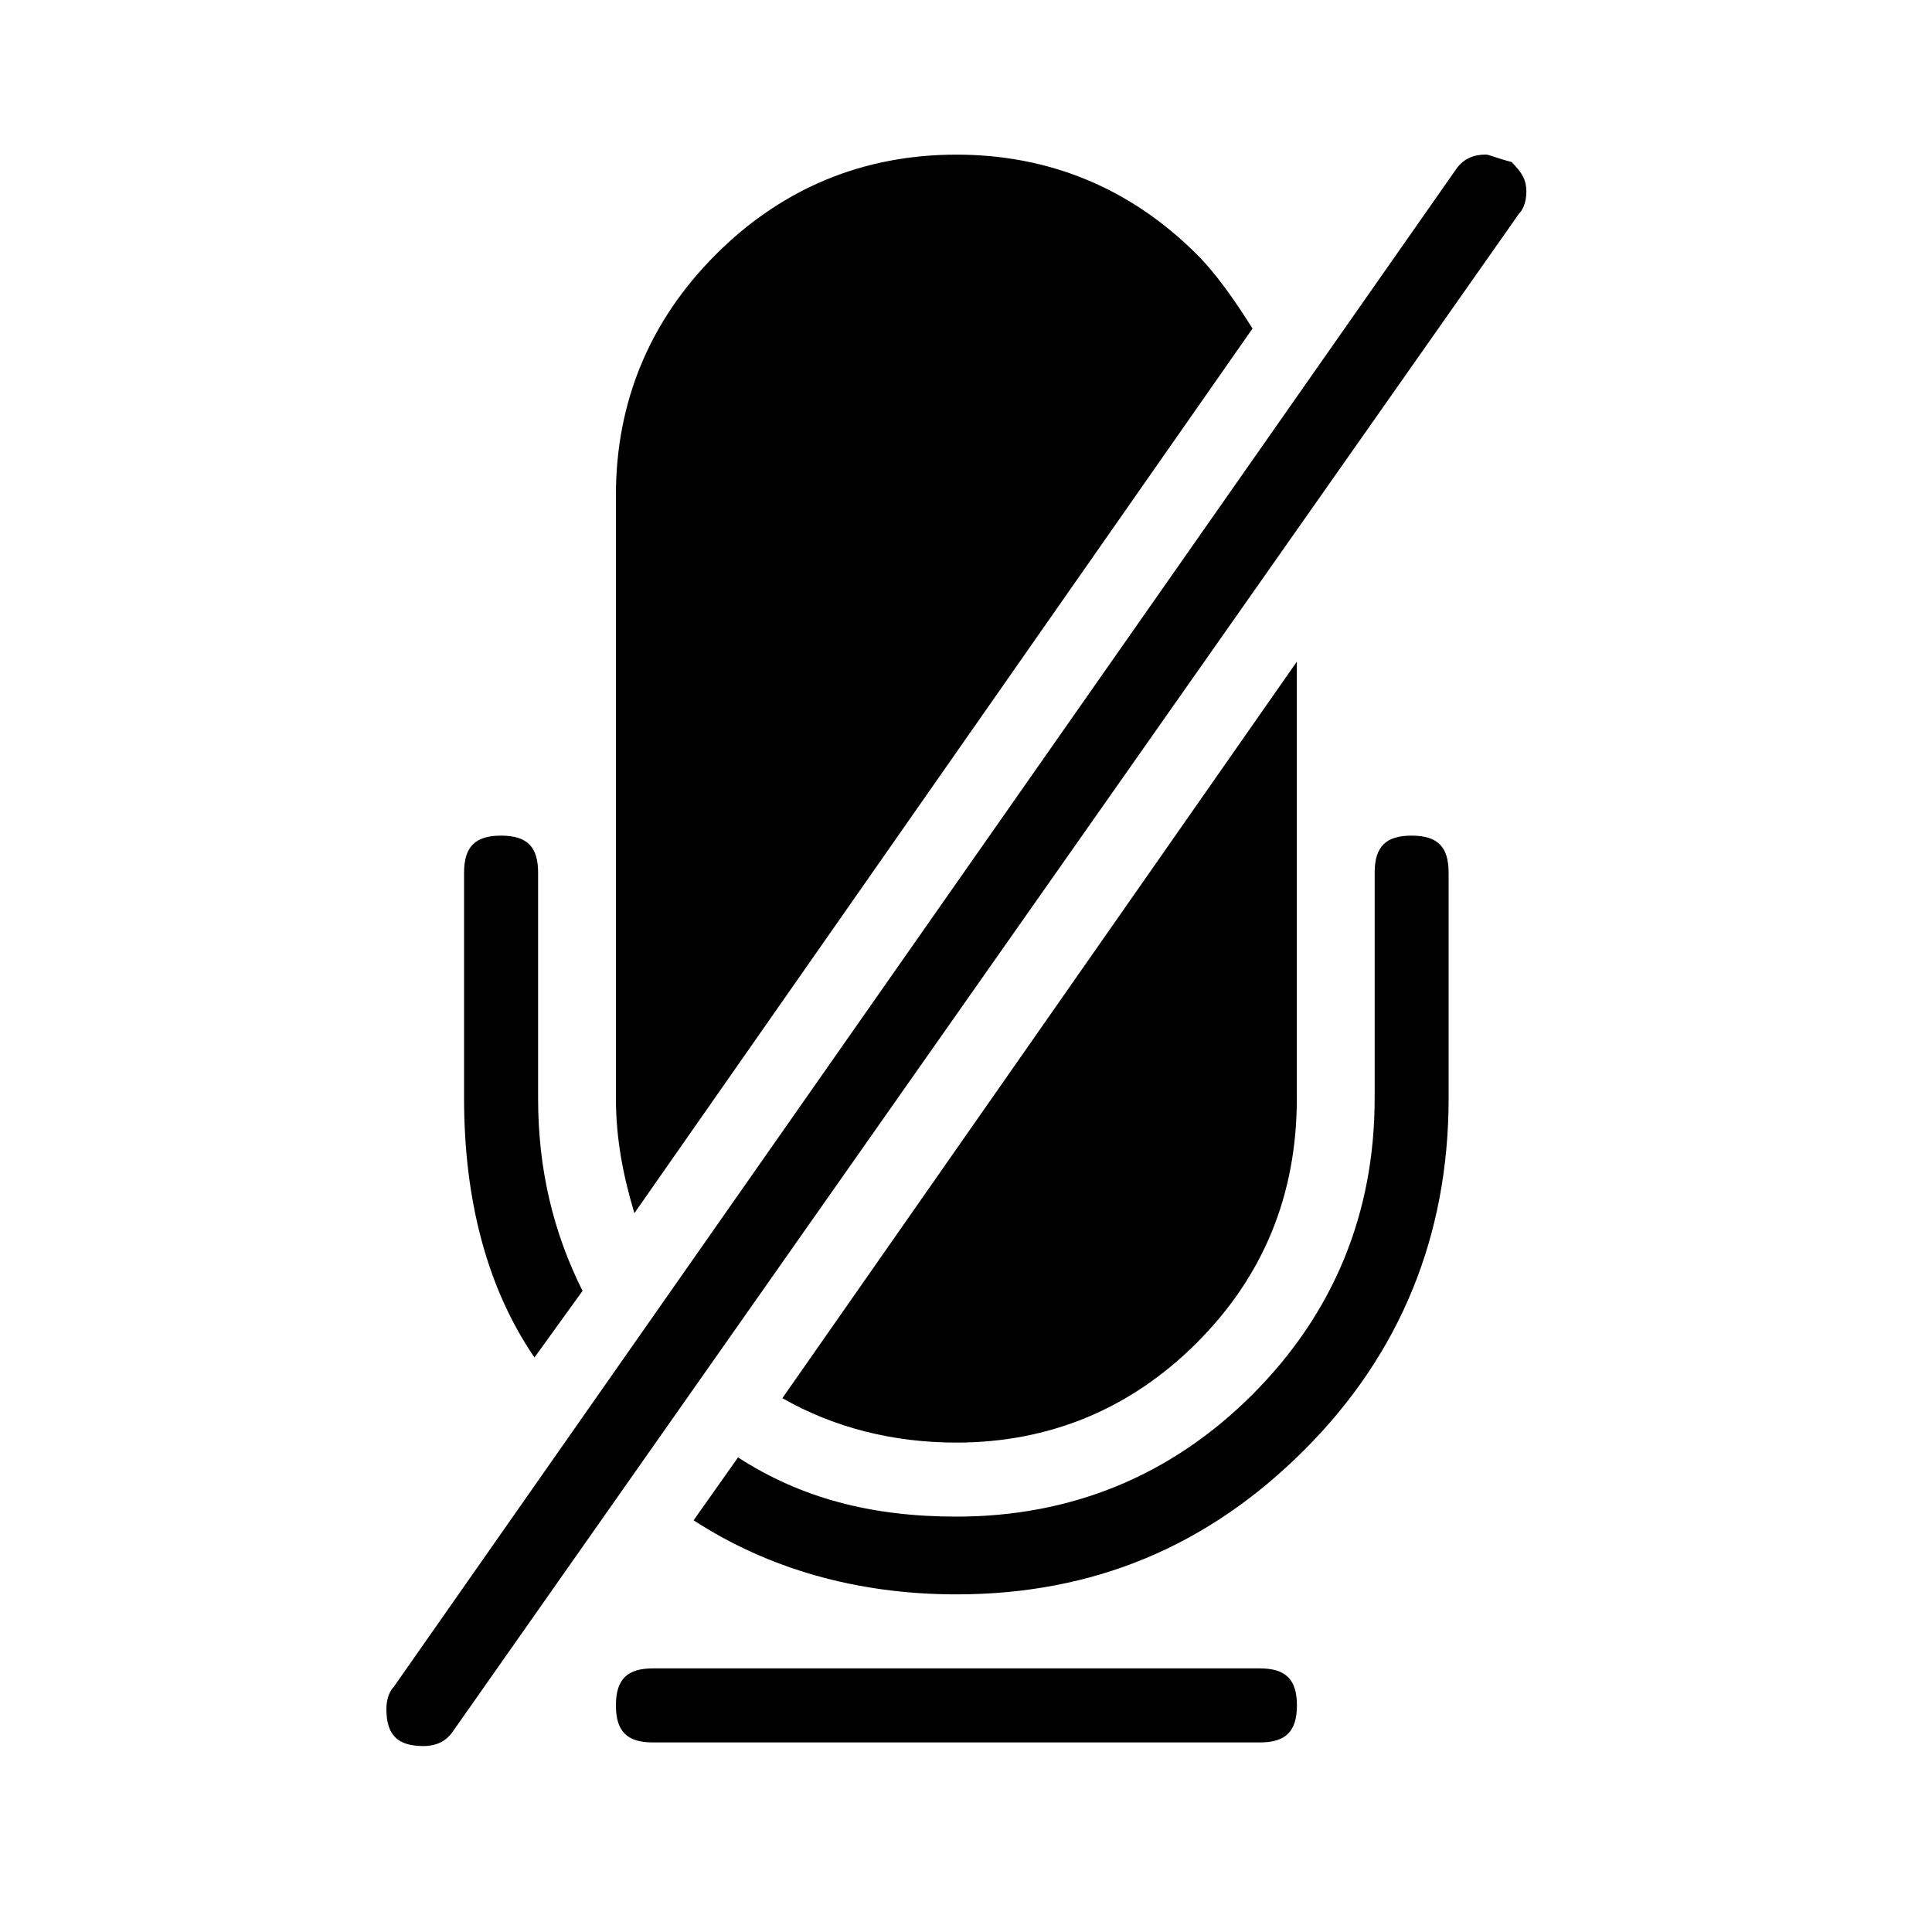 <svg xmlns="http://www.w3.org/2000/svg" viewBox="0 0 25 25" id="mic-off-solid">
  <path d="M16.207,4.252 C16.207,4.252 8.209,15.698 8.209,15.698 C8.065,15.219 7.97,14.74 7.97,14.213 C7.97,14.213 7.97,14.213 7.97,14.213 C7.97,14.213 7.97,6.407 7.97,6.407 C7.97,5.209 8.401,4.156 9.262,3.294 C10.124,2.431 11.178,2.001 12.376,2.001 C13.573,2.001 14.627,2.432 15.489,3.294 C15.489,3.294 15.489,3.294 15.489,3.294 C15.728,3.533 15.968,3.869 16.208,4.252 C16.208,4.252 16.208,4.252 16.208,4.252 L16.207,4.252 Z M10.124,18.092 C10.124,18.092 16.781,8.562 16.781,8.562 C16.781,8.562 16.781,14.213 16.781,14.213 C16.781,15.459 16.35,16.512 15.488,17.374 C14.627,18.236 13.573,18.667 12.375,18.667 C12.375,18.667 12.375,18.667 12.375,18.667 C11.561,18.667 10.795,18.476 10.124,18.092 C10.124,18.092 10.124,18.092 10.124,18.092 Z M8.975,19.673 C8.975,19.673 8.975,19.673 8.975,19.673 C8.975,19.673 9.55,18.859 9.55,18.859 C10.364,19.385 11.274,19.625 12.376,19.625 C12.376,19.625 12.376,19.625 12.376,19.625 C13.86,19.625 15.154,19.098 16.207,18.045 C17.26,16.991 17.788,15.698 17.788,14.213 C17.788,14.213 17.788,14.213 17.788,14.213 C17.788,14.213 17.788,11.292 17.788,11.292 C17.788,10.957 17.931,10.813 18.266,10.813 C18.602,10.813 18.745,10.957 18.745,11.292 C18.745,11.292 18.745,11.292 18.745,11.292 C18.745,11.292 18.745,14.213 18.745,14.213 C18.745,15.985 18.123,17.518 16.877,18.763 C15.632,20.009 14.148,20.631 12.376,20.631 C12.376,20.631 12.376,20.631 12.376,20.631 C11.083,20.631 9.934,20.296 8.976,19.673 L8.975,19.673 Z M7.538,16.704 C7.538,16.704 6.916,17.566 6.916,17.566 C6.293,16.655 6.005,15.506 6.005,14.213 C6.005,14.213 6.005,14.213 6.005,14.213 C6.005,14.213 6.005,11.292 6.005,11.292 C6.005,10.957 6.149,10.813 6.484,10.813 C6.82,10.813 6.963,10.957 6.963,11.292 C6.963,11.292 6.963,11.292 6.963,11.292 C6.963,11.292 6.963,14.213 6.963,14.213 C6.963,15.123 7.155,15.938 7.538,16.704 C7.538,16.704 7.538,16.704 7.538,16.704 L7.538,16.704 Z M8.448,21.589 C8.448,21.589 8.448,21.589 8.448,21.589 C8.448,21.589 16.303,21.589 16.303,21.589 C16.638,21.589 16.782,21.733 16.782,22.068 C16.782,22.403 16.638,22.547 16.303,22.547 C16.303,22.547 16.303,22.547 16.303,22.547 C16.303,22.547 8.448,22.547 8.448,22.547 C8.113,22.547 7.97,22.403 7.97,22.068 C7.97,21.733 8.113,21.589 8.448,21.589 Z M19.559,2.096 C19.559,2.096 19.559,2.096 19.559,2.096 C19.703,2.24 19.751,2.335 19.751,2.479 C19.751,2.623 19.703,2.719 19.655,2.766 C19.655,2.766 19.655,2.766 19.655,2.766 C19.655,2.766 5.862,22.402 5.862,22.402 C5.766,22.546 5.623,22.594 5.479,22.594 C5.479,22.594 5.479,22.594 5.479,22.594 C5.144,22.594 5,22.45 5,22.115 C5,22.115 5,22.115 5,22.115 C5,21.971 5.048,21.876 5.096,21.827 C5.096,21.827 5.096,21.827 5.096,21.827 C5.096,21.827 18.841,2.191 18.841,2.191 C18.938,2.048 19.08,2 19.224,2 C19.224,2 19.224,2 19.224,2 C19.272,2 19.368,2.048 19.559,2.096 L19.559,2.096 Z"/>
  <title>Mic Off Solid</title>
</svg>